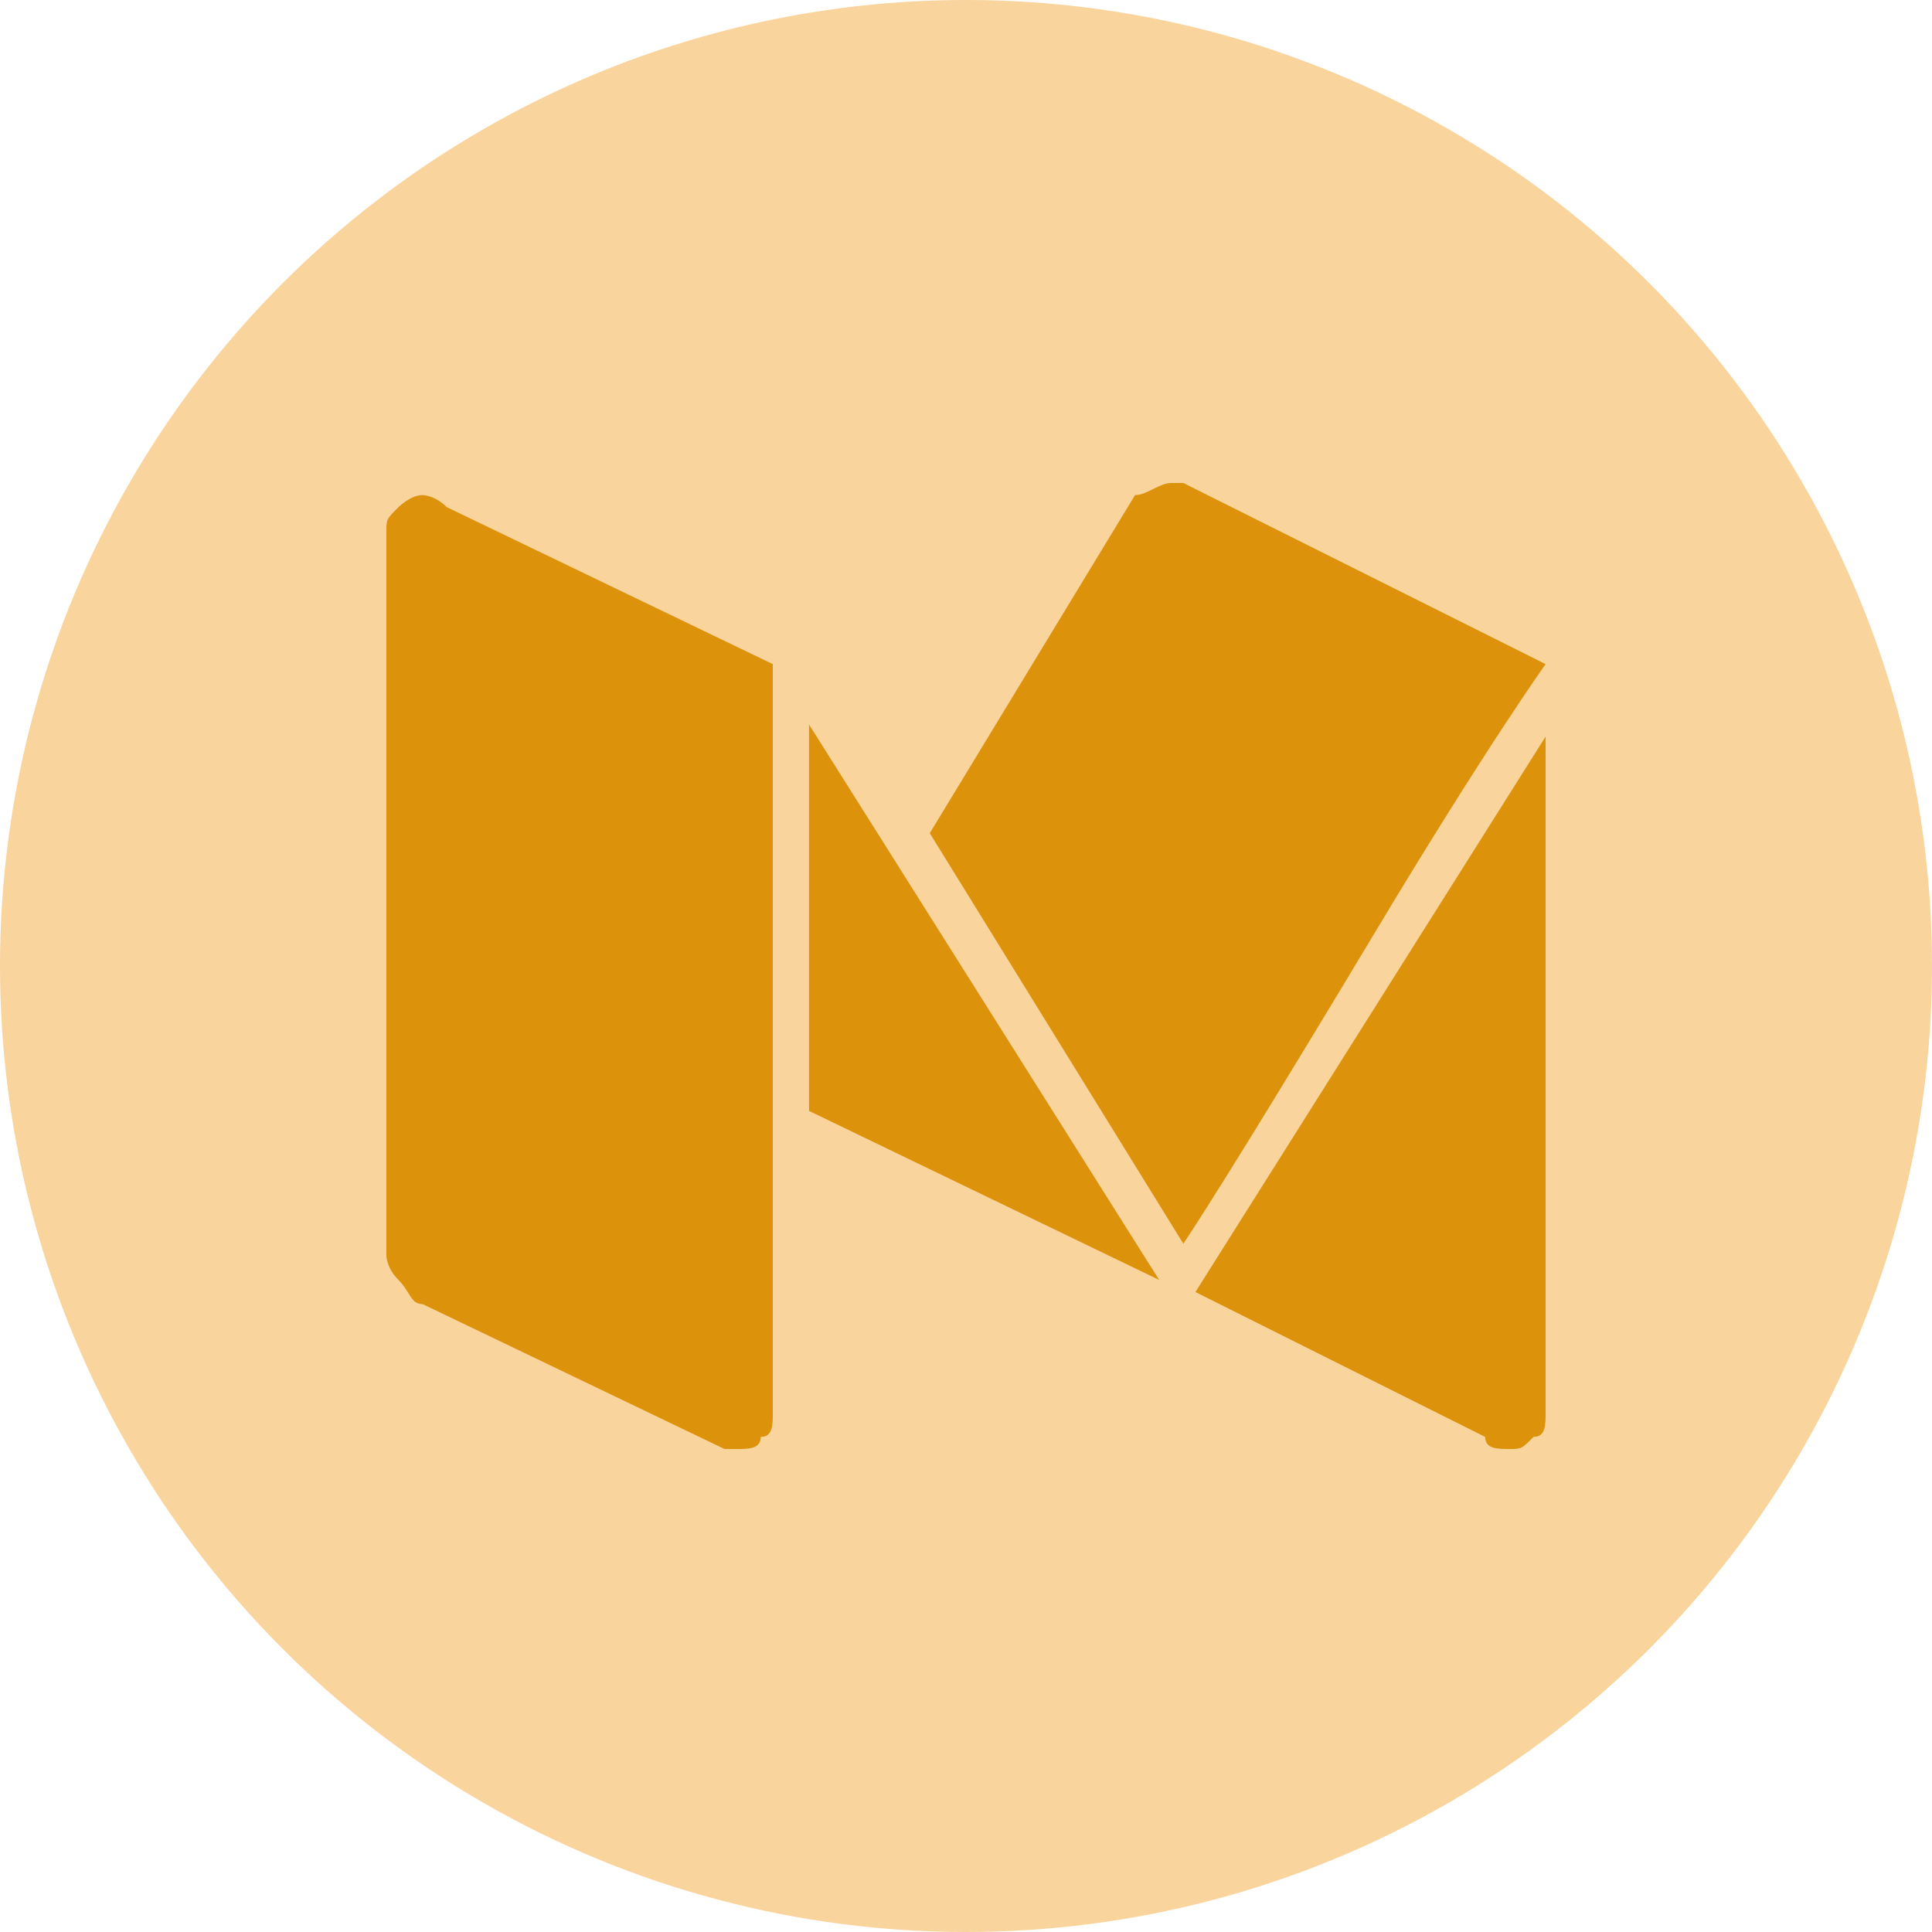 <?xml version="1.0" encoding="utf-8"?>
<!-- Generator: Adobe Illustrator 25.2.3, SVG Export Plug-In . SVG Version: 6.00 Build 0)  -->
<svg version="1.1" id="Layer_1" xmlns="http://www.w3.org/2000/svg" xmlns:xlink="http://www.w3.org/1999/xlink" x="0px" y="0px"
	 viewBox="0 0 16 16" style="enable-background:new 0 0 16 16;" xml:space="preserve">
<style type="text/css">
	.st0{fill-rule:evenodd;clip-rule:evenodd;fill:#F9D49D;}
	.st1{fill-rule:evenodd;clip-rule:evenodd;fill:#DD920B;}
</style>
<g id="页面-1">
	<g id="medium_icon">
		<circle class="st0" cx="8" cy="8" r="8"/>
		<path id="形状" class="st1" d="M6.4,5.5v6.2c0,0.1,0,0.2-0.1,0.2C6.3,12,6.2,12,6.1,12C6.1,12,6,12,6,12l-2.5-1.2
			c-0.1,0-0.1-0.1-0.2-0.2c-0.1-0.1-0.1-0.2-0.1-0.2v-6c0-0.1,0-0.1,0.1-0.2c0,0,0.1-0.1,0.2-0.1c0,0,0.1,0,0.2,0.1L6.4,5.5
			C6.4,5.5,6.4,5.5,6.4,5.5z M6.7,6l2.9,4.6L6.7,9.2V6z M12.8,6.1v5.6c0,0.1,0,0.2-0.1,0.2c-0.1,0.1-0.1,0.1-0.2,0.1s-0.2,0-0.2-0.1
			l-2.4-1.2L12.8,6.1z M12.8,5.5c0,0-0.5,0.7-1.4,2.2C10.5,9.2,10,10,9.8,10.3L7.7,6.9l1.7-2.8C9.5,4.1,9.6,4,9.7,4
			c0.1,0,0.1,0,0.1,0L12.8,5.5C12.8,5.5,12.8,5.5,12.8,5.5z"/>
	</g>
</g>
</svg>
